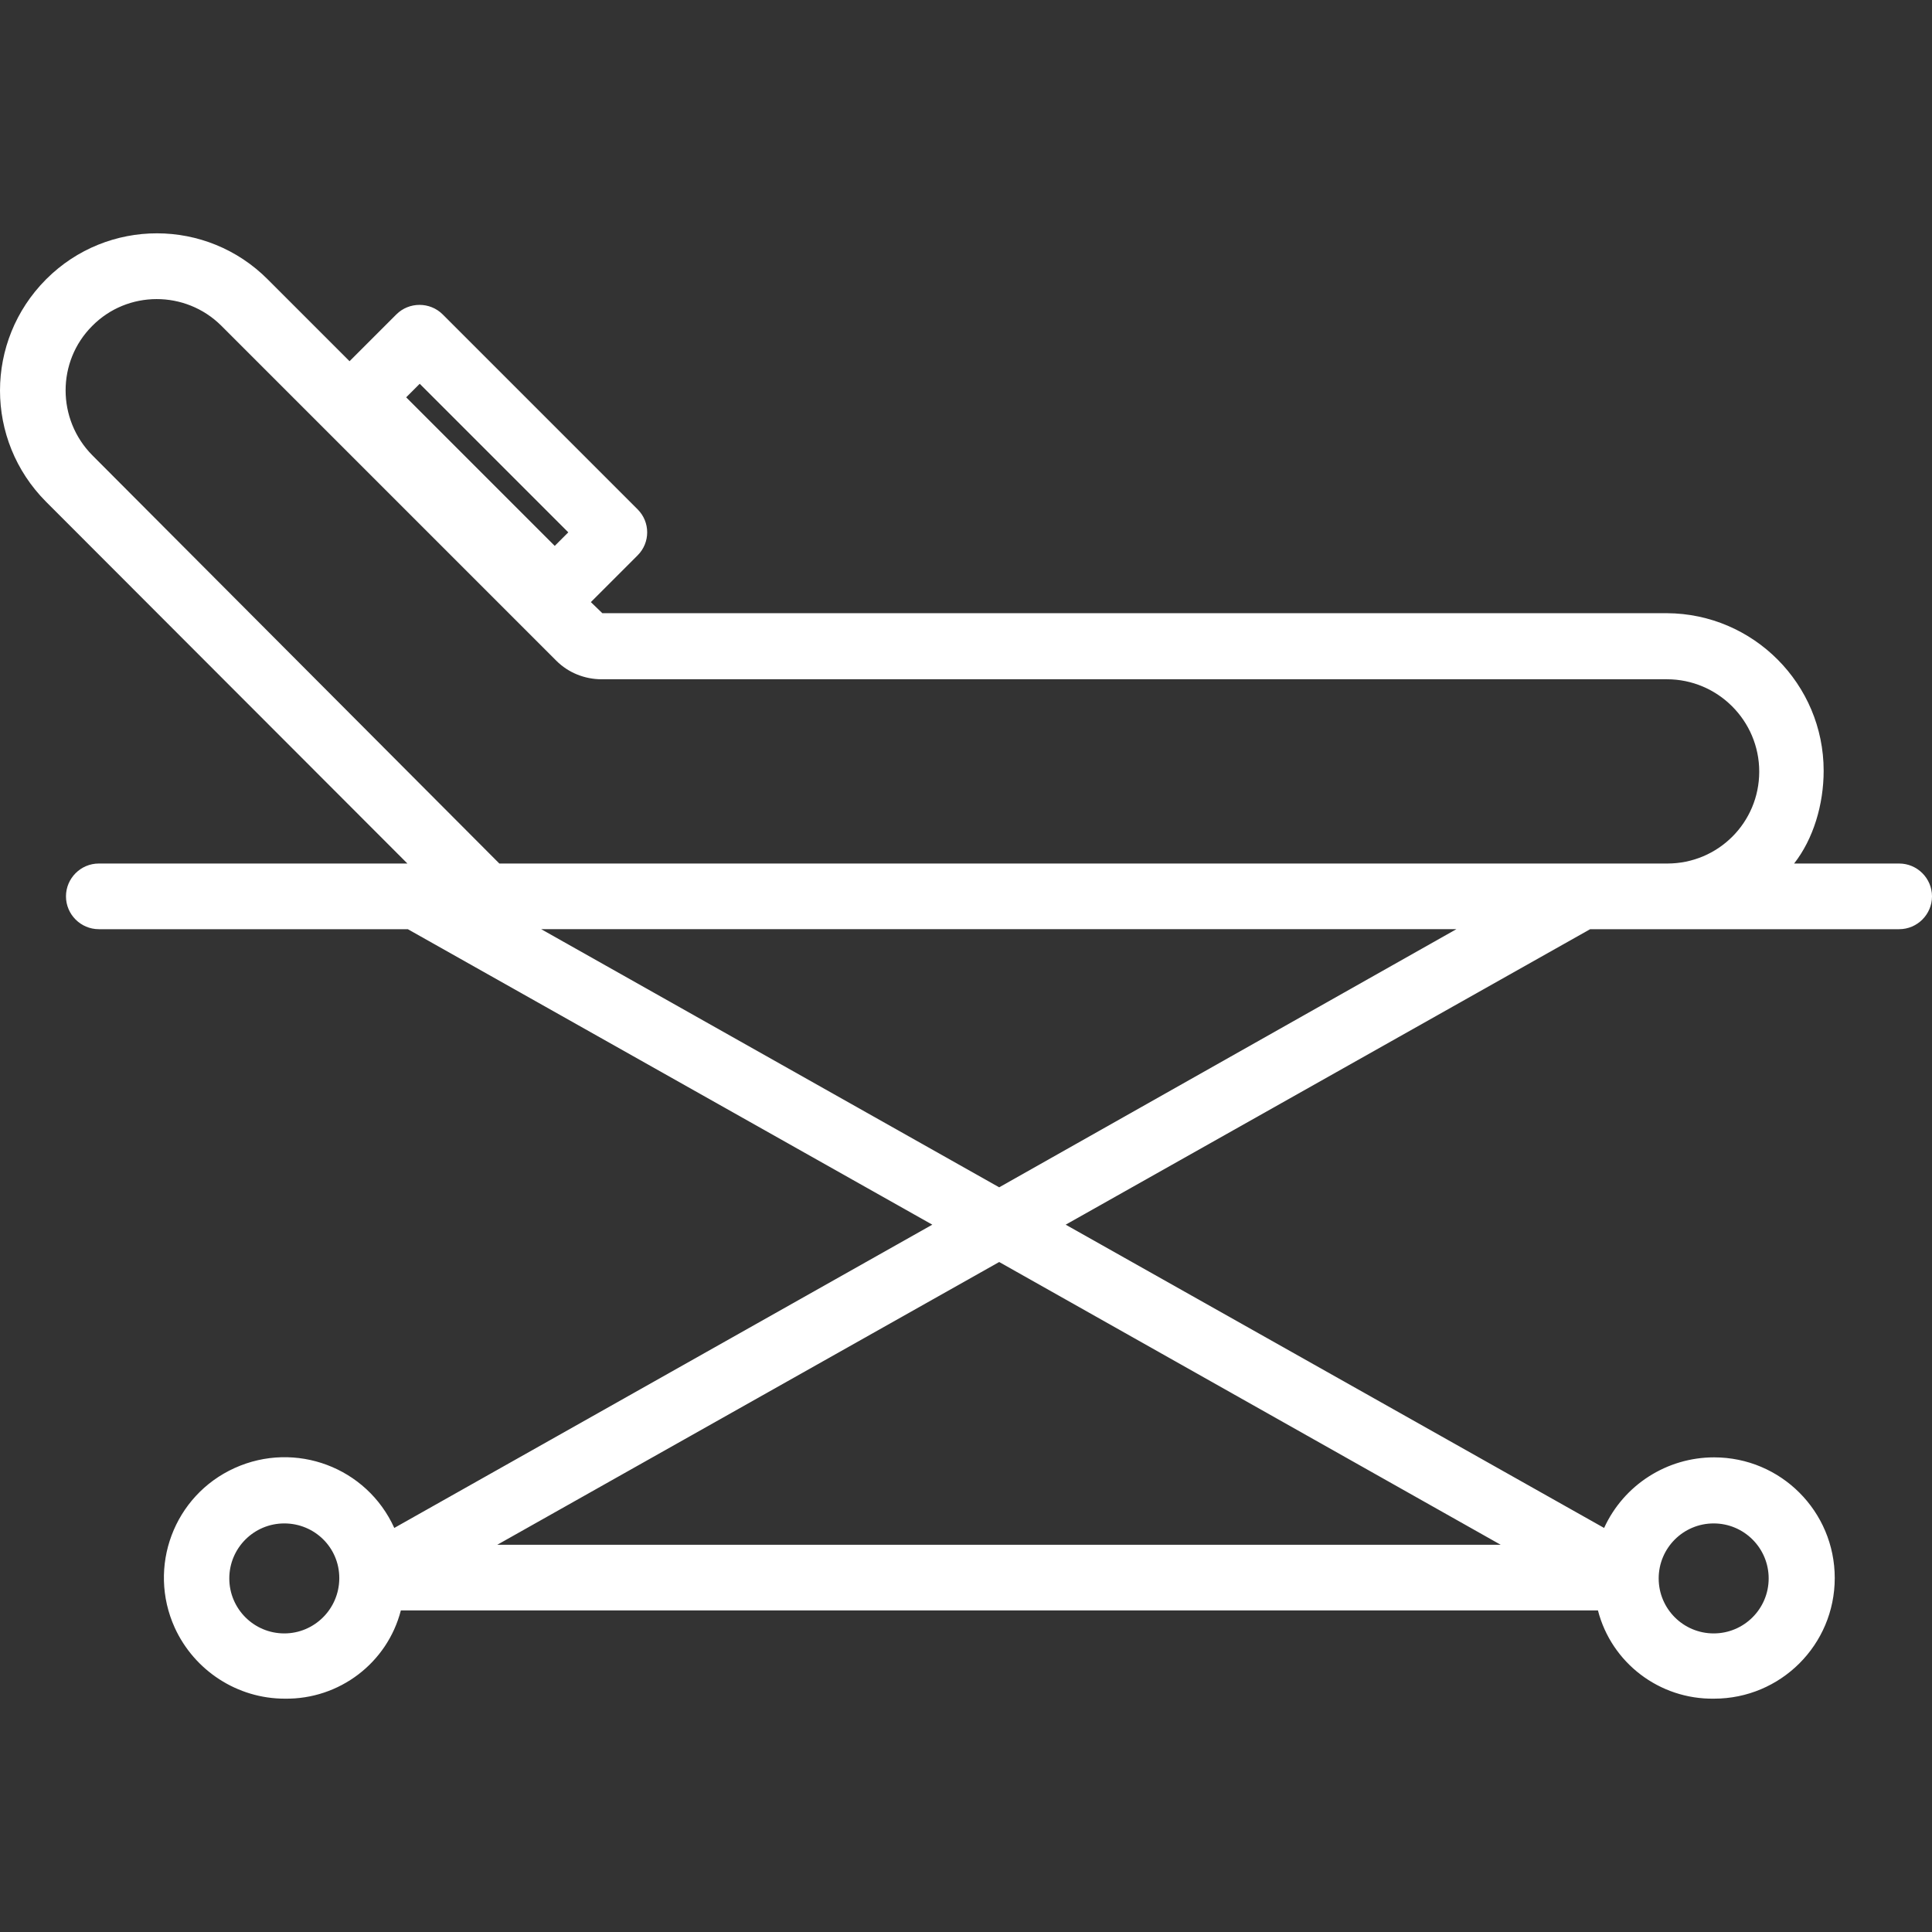 <?xml version="1.0"?>
<svg xmlns="http://www.w3.org/2000/svg" xmlns:xlink="http://www.w3.org/1999/xlink" version="1.1" id="Capa_1" x="0px" y="0px" viewBox="0 0 470.775 470.775" style="enable-background:new 0 0 470.775 470.775;" xml:space="preserve" width="512px" height="512px" class=""><rect x="0" y="0" width="470.775" height="470.775" fill="#333333" stroke="none"/><g><g>
	<g>
		<path d="M462.775,210.417h-25.6c4.7-6,7.2-14.4,7.2-22.6c0-21.1-17.1-38.3-38.2-38.4h-259.4l-2.8-2.7l11.4-11.4    c3.1-3.1,3.1-8.1,0-11.2l-47.5-47.5c-3.1-3.1-8.2-3.1-11.3,0l-11.4,11.4l-19.9-19.9c-14.9-15-39.1-15-54-0.1l-0.1,0.1    c-14.9,15-14.9,39.1,0,54.1l88.1,88.2h-75.2c-4.4,0-8,3.6-8,8c0,4.4,3.6,8,8,8h75.3l127.8,72l-131.1,73.9    c-6.7-14.8-24.1-21.3-38.9-14.6c-14.8,6.7-21.3,24.1-14.6,38.9c4.8,10.5,15.3,17.3,26.8,17.3c13.3,0.2,25-8.7,28.3-21.5h291.7    c3.3,12.8,15,21.7,28.3,21.5c16.2,0,29.4-13.1,29.4-29.4c0-16.2-13.1-29.4-29.4-29.4c-11.5,0-22,6.7-26.8,17.2l-131.2-73.9    l127.8-72h75.3c4.4,0,8-3.6,8-8C470.775,214.017,467.175,210.417,462.775,210.417z M82.675,384.617v0.1    c-0.1,7.4-6.1,13.3-13.4,13.3c-7.4,0-13.4-6-13.4-13.4c0-7.4,6-13.4,13.4-13.4c7.4,0,13.4,5.9,13.4,13.3V384.617z     M417.575,371.217c7.4,0,13.4,6,13.4,13.4c0,7.4-6,13.4-13.4,13.4c-7.4,0-13.4-6-13.4-13.4    C404.175,377.217,410.175,371.217,417.575,371.217z M102.275,93.517l36.2,36.2l-3.3,3.3l-36.2-36.2L102.275,93.517z     M365.675,376.417h-244.5l122.3-68.9L365.675,376.417z M243.475,289.317l-111.6-62.9h223L243.475,289.317z M406.275,210.417    h-284.6l-99.2-99.5c-8.6-8.7-8.7-22.8,0-31.5c8.6-8.7,22.7-8.7,31.4-0.1l0.1,0.1l81.6,81.6c2.9,2.9,6.9,4.5,11,4.5h259.6    c12.4,0,22.5,10.1,22.5,22.5C428.675,200.417,418.675,210.417,406.275,210.417z" data-original="#000000" class="active-path" data-old_color="#000000" fill="#FFFFFF"/>
	</g>
</g></g> </svg>
